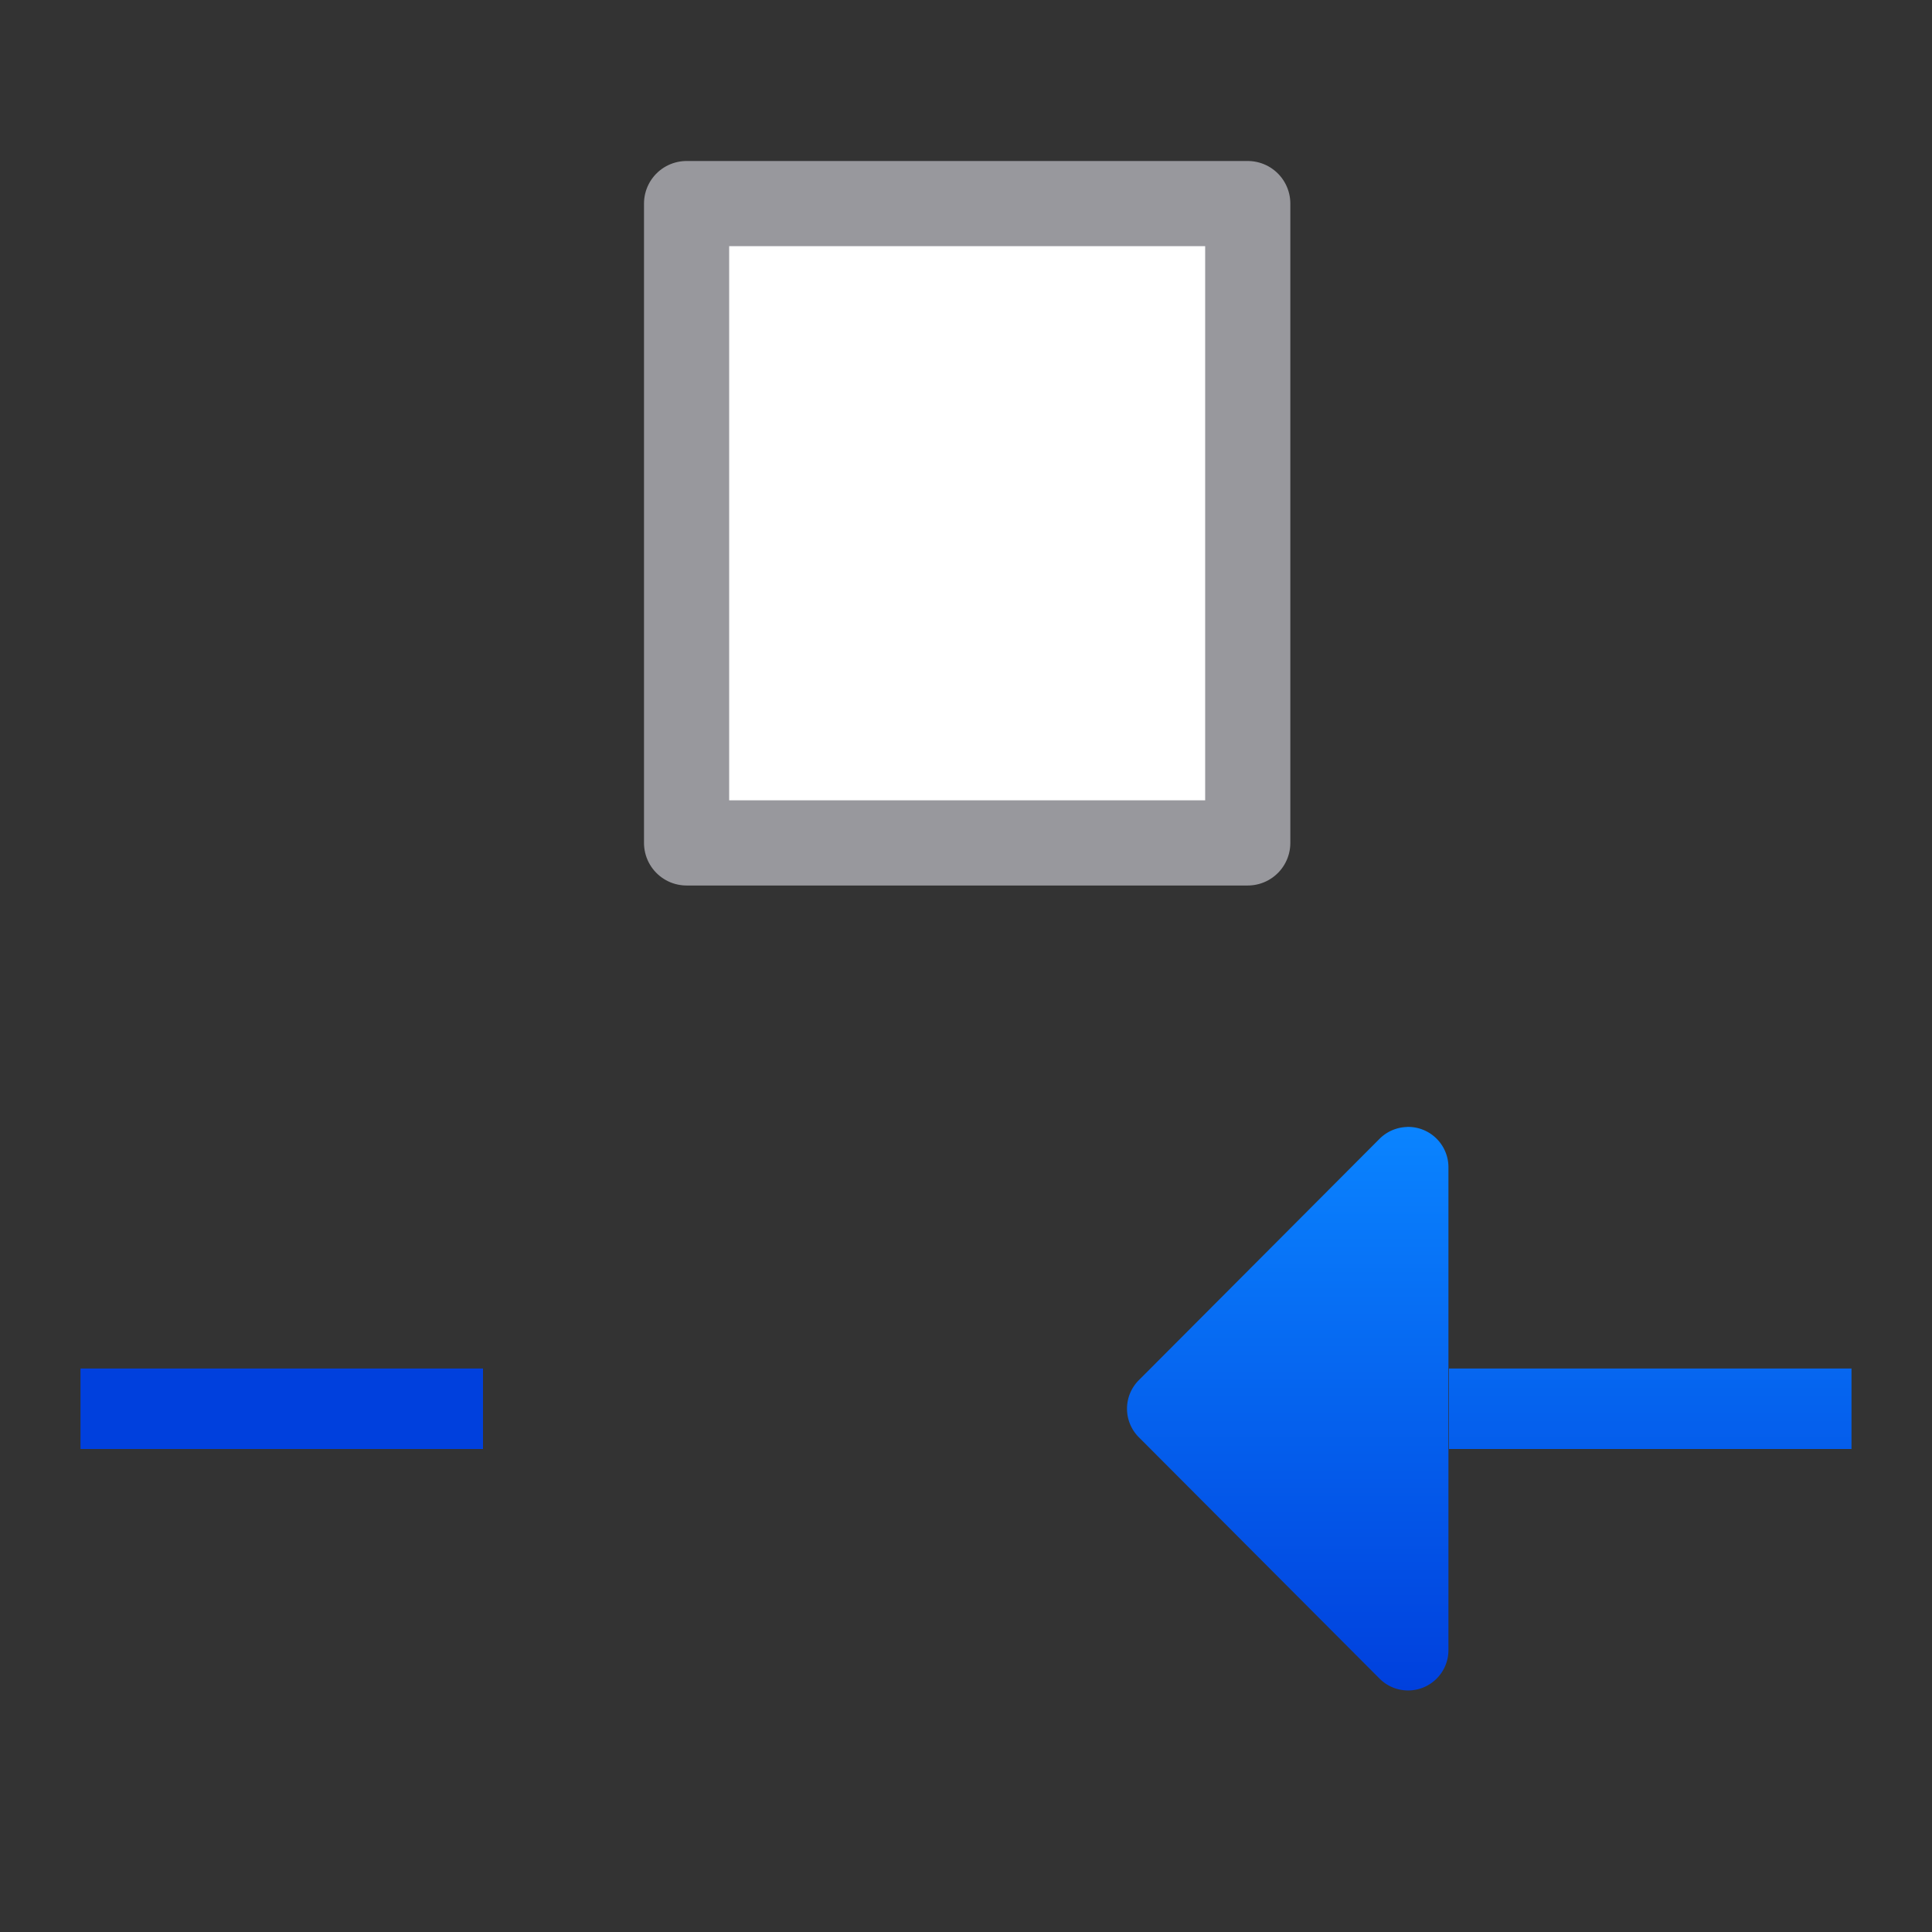 <svg viewBox="0 0 24 24" xmlns="http://www.w3.org/2000/svg" xmlns:xlink="http://www.w3.org/1999/xlink"><rect x="0" y="0" width="24" height="24" fill="#333333" stroke="none"/><linearGradient id="a" gradientTransform="matrix(0 1 1 0 -7 -12)" gradientUnits="userSpaceOnUse" x1="24" x2="24" xlink:href="#b" y1="22" y2="15"/><linearGradient id="b" gradientTransform="translate(-25.831 -3.593)" gradientUnits="userSpaceOnUse" x1="14" x2="13.797" y1="22" y2="2.136"><stop offset="0" stop-color="#0040dd"/><stop offset="1" stop-color="#0a84ff"/></linearGradient><linearGradient id="c" gradientTransform="matrix(0 -1 1 0 -7 13.006)" gradientUnits="userSpaceOnUse" x1="1.006" x2="1.006" xlink:href="#b" y1="22" y2="15"/><linearGradient id="d" gradientUnits="userSpaceOnUse" x1="15" x2="8" xlink:href="#b" y1="13" y2="13"/><path d="m8.529 2.529 6.971 0v7.942h-6.971z" fill="#fff" stroke="#98989d" stroke-linecap="round" stroke-linejoin="round" stroke-width="1.058"/><g transform="matrix(0 1 -1 0 25 6)"><path d="m11 2v5h1v-5z" fill="url(#a)"/><path d="m8 7.522a.501.501 0 0 0 .146.34l3 2.992a.501.501 0 0 0 .707 0l3-2.992a.501.501 0 0 0 -.354-.855h-6a.501.501 0 0 0 -.5.516z" fill="url(#c)"/></g><g fill="url(#d)" transform="matrix(0 1 1 0 -1 6)"><path d="m11 2v5h1v-5z"/><path d="m8 7.522a.501.501 0 0 0 .146.34l3 2.992a.501.501 0 0 0 .707 0l3-2.992a.501.501 0 0 0 -.354-.855h-6a.501.501 0 0 0 -.5.516z"/></g></svg>